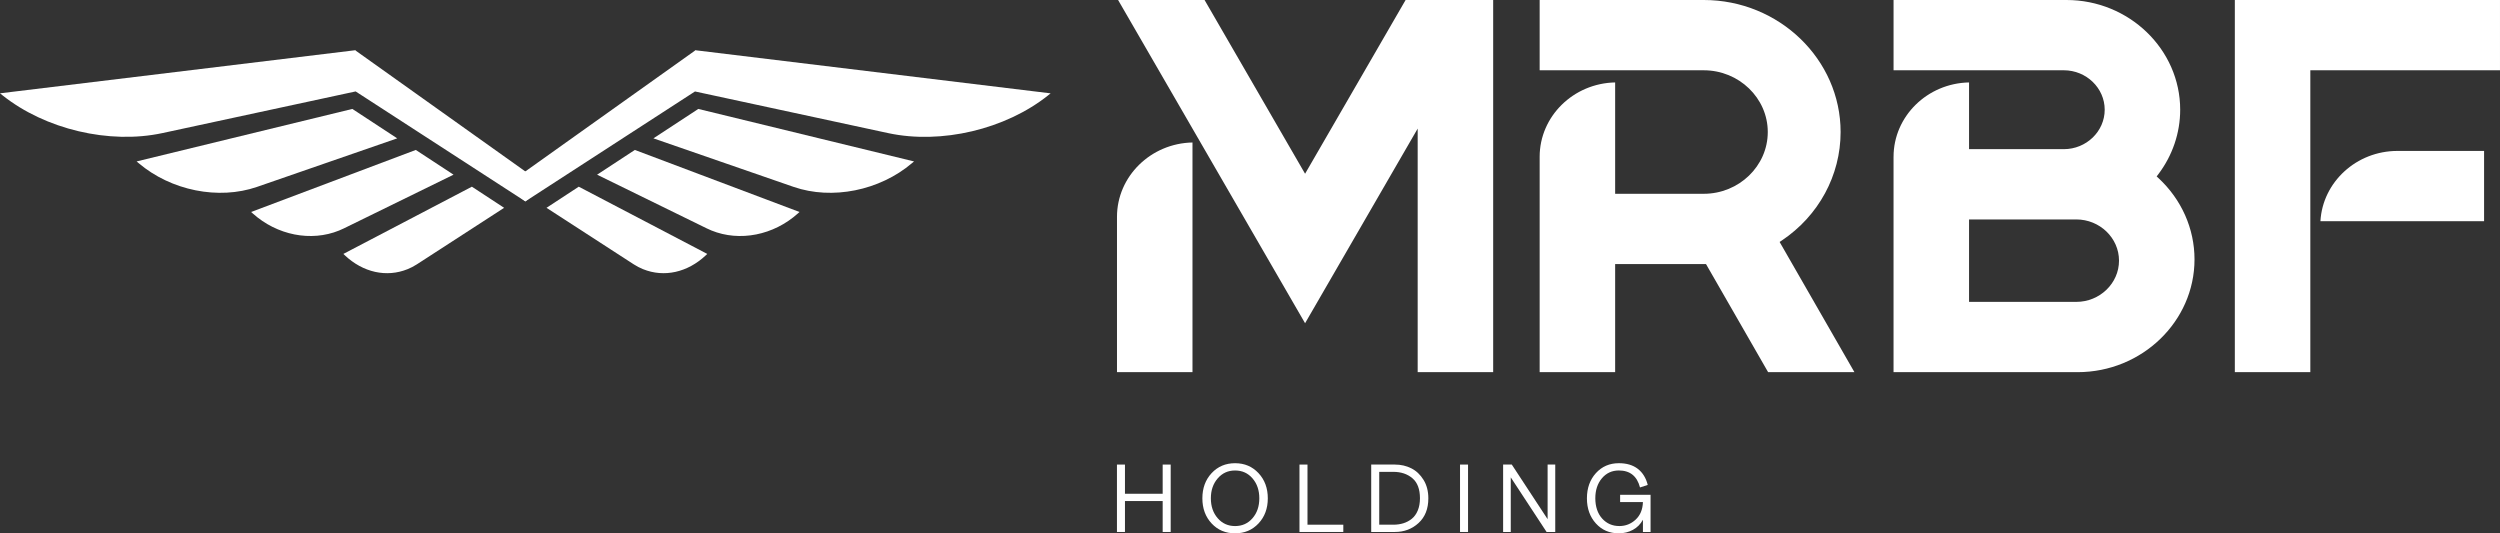 <svg width="450" height="96" viewBox="0 0 450 96" fill="none" xmlns="http://www.w3.org/2000/svg">
<rect x="0" y="0" width="450" height="96" fill="#333333" stroke="none"/>
<g clip-path="url(#clip0_134_134)">
<path d="M201.051 95.756V83.622H202.493V88.877H209.281V83.622H210.723V95.756H209.281V90.187H202.493V95.756H201.051Z" fill="white"/>
<path d="M222.315 96C220.607 96 219.199 95.407 218.09 94.219C216.981 93.031 216.427 91.524 216.427 89.696C216.427 87.868 216.981 86.359 218.09 85.166C219.199 83.974 220.607 83.377 222.315 83.377C224.023 83.377 225.418 83.974 226.533 85.166C227.647 86.359 228.205 87.87 228.205 89.696C228.205 91.522 227.647 93.031 226.533 94.219C225.418 95.406 224.012 96 222.315 96ZM222.315 94.691C223.593 94.691 224.641 94.22 225.454 93.278C226.27 92.335 226.677 91.142 226.677 89.698C226.677 88.253 226.27 87.059 225.454 86.111C224.641 85.162 223.593 84.688 222.315 84.688C221.037 84.688 220.004 85.162 219.185 86.111C218.364 87.059 217.955 88.255 217.955 89.698C217.955 91.141 218.365 92.335 219.185 93.278C220.005 94.22 221.048 94.691 222.315 94.691Z" fill="white"/>
<path d="M233.906 95.756V83.622H235.348V94.446H241.796V95.756H233.904H233.906Z" fill="white"/>
<path d="M246.818 95.756V83.622H251.078C252.152 83.622 253.137 83.846 254.03 84.294C254.923 84.742 255.659 85.435 256.235 86.372C256.813 87.309 257.101 88.418 257.101 89.698C257.101 91.583 256.516 93.065 255.344 94.141C254.174 95.217 252.75 95.756 251.076 95.756H246.817H246.818ZM248.26 94.446H250.806C251.45 94.446 252.053 94.359 252.613 94.185C253.173 94.011 253.679 93.739 254.132 93.374C254.584 93.007 254.941 92.509 255.202 91.881C255.461 91.254 255.592 90.52 255.592 89.681C255.592 88.052 255.14 86.853 254.235 86.085C253.33 85.316 252.186 84.933 250.808 84.933H248.262V94.448L248.26 94.446Z" fill="white"/>
<path d="M262.805 95.756V83.622H264.247V95.756H262.805Z" fill="white"/>
<path d="M270.561 95.756V83.622H272.122L278.57 93.452V83.622H279.945V95.756H278.385L271.937 85.925V95.756H270.561Z" fill="white"/>
<path d="M291.383 96C289.709 96 288.334 95.407 287.259 94.219C286.184 93.031 285.646 91.524 285.646 89.696C285.646 87.868 286.186 86.344 287.266 85.157C288.346 83.97 289.724 83.375 291.399 83.375C292.791 83.375 293.925 83.712 294.802 84.388C295.678 85.064 296.276 86.029 296.593 87.287L295.201 87.74C294.67 85.703 293.403 84.685 291.399 84.685C290.156 84.685 289.137 85.153 288.345 86.09C287.553 87.027 287.157 88.229 287.157 89.696C287.157 91.163 287.563 92.42 288.379 93.328C289.194 94.235 290.229 94.689 291.484 94.689C292.604 94.689 293.579 94.305 294.411 93.537C295.243 92.768 295.68 91.716 295.727 90.377H291.621V89.068H297.102V95.756H295.727V93.555C295.297 94.346 294.697 94.952 293.929 95.37C293.16 95.789 292.31 95.998 291.383 95.998V96Z" fill="white"/>
<path d="M214.647 53.474V66.989H201.058V39.03C201.058 31.75 207.137 25.794 214.647 25.648V53.474ZM255.182 66.989H268.771V0H253.008L234.914 31.274L216.821 0H201.256L234.914 58.181L255.182 23.146V66.987V66.989Z" fill="white"/>
<path d="M290.727 34.882H306.677C313.015 34.882 318.199 29.881 318.199 23.766C318.199 17.651 313.015 12.651 306.677 12.651H277.138V0H306.677C320.228 0 331.309 10.693 331.309 23.764C331.309 31.563 327.364 38.847 320.723 43.291L320.332 43.554L333.795 66.987H318.259L307.08 47.531H290.727V66.987H277.138V28.22C277.138 20.94 283.217 14.984 290.727 14.838V34.88V34.882Z" fill="white"/>
<path d="M340.84 28.22C340.84 20.94 346.919 14.984 354.429 14.838V26.848H371.487C375.536 26.848 378.846 23.653 378.846 19.749C378.846 15.845 375.536 12.649 371.487 12.649H340.84V0H371.964C383.226 0 392.434 8.884 392.434 19.749C392.434 23.948 391.044 28.011 388.472 31.396L388.198 31.756L388.531 32.065C392.664 35.893 395.012 41.156 395.012 46.688C395.012 57.857 385.545 66.989 373.968 66.989H340.838V28.222L340.84 28.22ZM373.732 54.338C377.962 54.338 381.422 50.999 381.422 46.917C381.422 42.836 377.962 39.499 373.732 39.499H354.429V42.938V54.338H373.732Z" fill="white"/>
<path d="M415.859 12.649V66.987H402.27V0H449.998V12.649H415.859ZM447.134 39.819V27.168H431.529C424.17 27.168 418.075 32.761 417.677 39.819H447.134Z" fill="white"/>
<path d="M97.347 33.952L98.06 33.352L64.047 9.13L64.004 9.041L63.834 9.054L0 16.797L0.441 17.149C8.122 23.277 19.688 26.009 29.229 23.957L64.016 16.458L94.555 36.246L97.346 33.95L97.347 33.952Z" fill="white"/>
<path d="M63.412 19.61L24.589 29.057L24.947 29.359C30.781 34.317 39.35 36.034 46.269 33.639L71.498 24.903L63.414 19.603L63.41 19.607L63.412 19.61Z" fill="white"/>
<path d="M61.046 41.489C61.332 41.374 61.617 41.245 61.894 41.112L81.638 31.442L74.842 26.988L45.201 38.158L45.5 38.424C49.869 42.345 55.971 43.551 61.05 41.489H61.046Z" fill="white"/>
<path d="M73.363 48.453C73.943 48.218 74.505 47.923 75.037 47.581L90.742 37.408L84.938 33.604L61.803 45.706L62.053 45.941C65.344 49.047 69.574 49.986 73.36 48.451H73.363V48.453Z" fill="white"/>
<path d="M91.767 33.952L91.054 33.352L125.067 9.132L125.11 9.043L125.28 9.056L189.114 16.803L188.673 17.155C180.992 23.283 169.426 26.015 159.885 23.963L125.098 16.464L94.559 36.252L91.768 33.956V33.952H91.767Z" fill="white"/>
<path d="M125.703 19.61L164.527 29.057L164.169 29.359C158.334 34.317 149.766 36.034 142.846 33.639L117.617 24.903L125.702 19.603L125.705 19.607L125.703 19.61Z" fill="white"/>
<path d="M128.068 41.49C127.782 41.375 127.498 41.245 127.221 41.112L107.477 31.443L114.272 26.989L143.913 38.158L143.614 38.425C139.245 42.345 133.143 43.551 128.065 41.49H128.068Z" fill="white"/>
<path d="M115.75 48.453C115.17 48.218 114.609 47.923 114.076 47.581L98.371 37.408L104.175 33.604L127.31 45.707L127.06 45.942C123.769 49.047 119.539 49.986 115.753 48.451H115.75V48.453Z" fill="white"/>
</g>
<defs>
<clipPath id="clip0_134_134">
<rect width="450" height="96" fill="white"/>
</clipPath>
</defs>
</svg>
